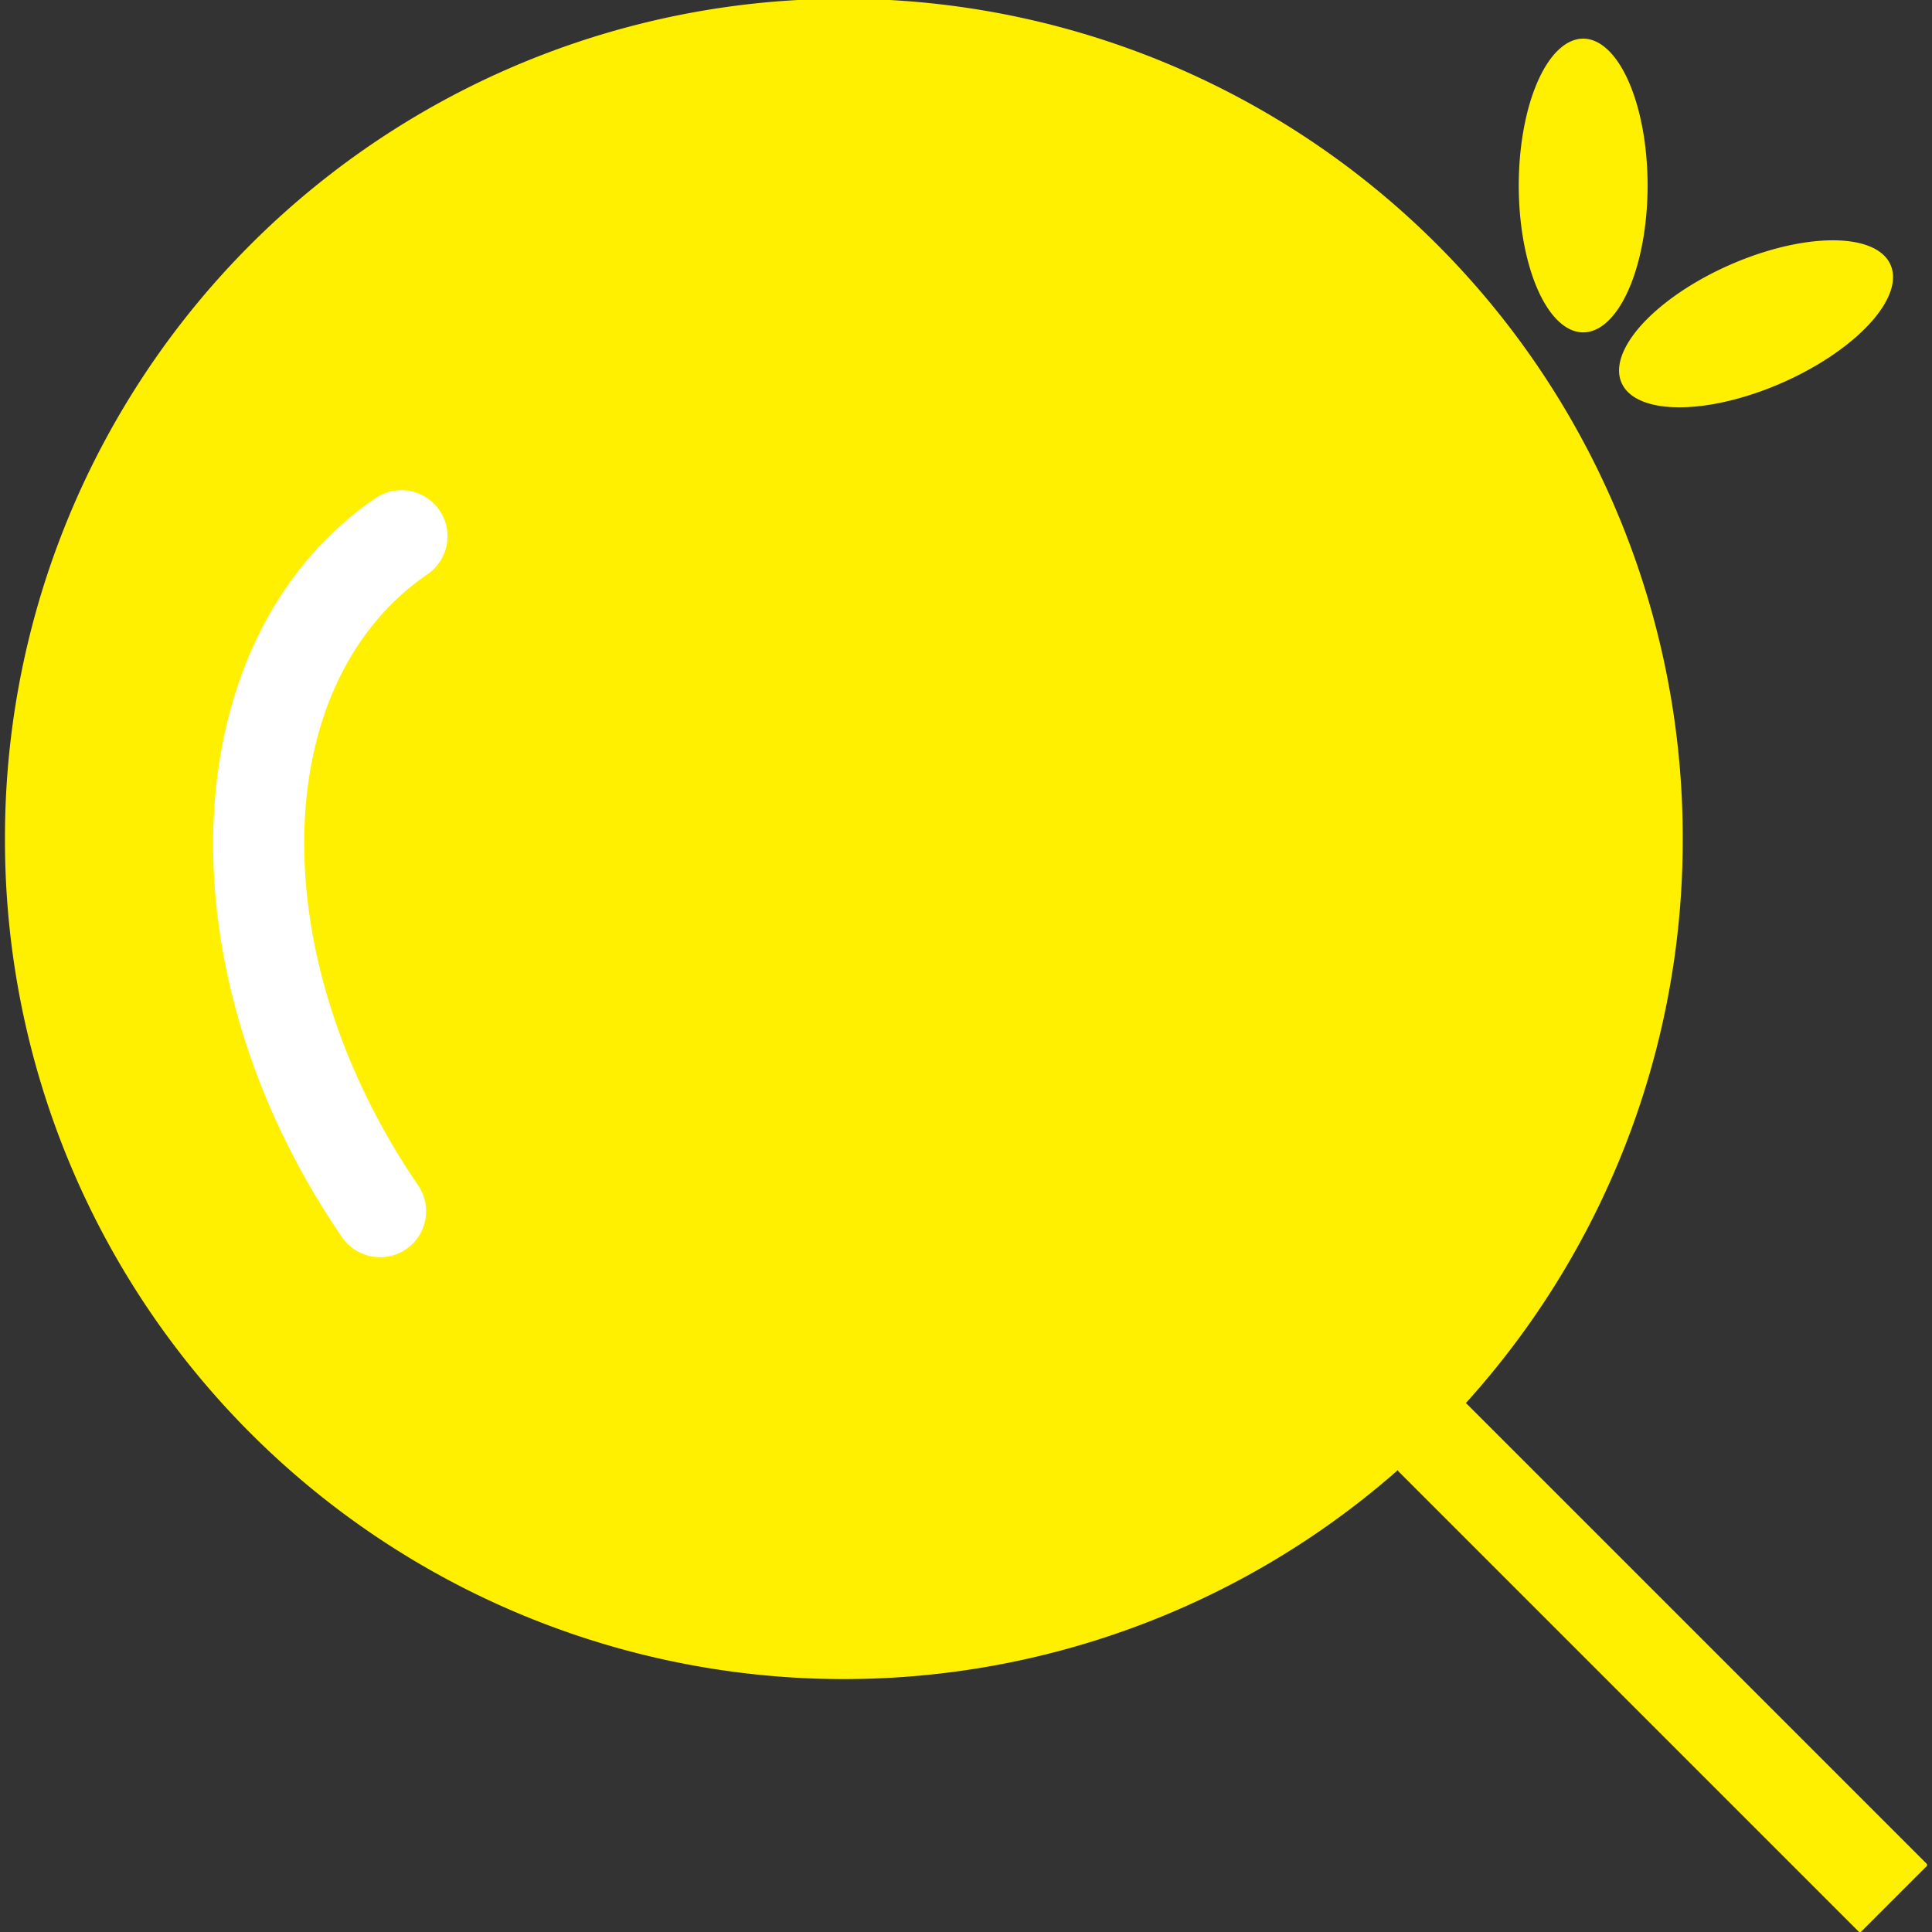 <?xml version="1.0" standalone="no"?><!DOCTYPE svg PUBLIC "-//W3C//DTD SVG 1.1//EN" "http://www.w3.org/Graphics/SVG/1.1/DTD/svg11.dtd"><svg t="1588731514208" class="icon" viewBox="0 0 1024 1024" version="1.1" xmlns="http://www.w3.org/2000/svg" p-id="844" xmlns:xlink="http://www.w3.org/1999/xlink" width="200" height="200"><rect x="0" y="0" width="1024" height="1024" fill="#333333" stroke="none"/><defs><style type="text/css"></style></defs><path d="M2.632 444.639a444.639 444.626 90 1 0 889.251 0 444.639 444.626 90 1 0-889.251 0Z" fill="#FFF000" p-id="845"></path><path d="M740.554 779.198m0.766-0.766l34.465-34.465q0.766-0.766 1.532 0l243.729 243.729q0.766 0.766 0 1.532l-34.465 34.465q-0.766 0.766-1.532 0l-243.729-243.729q-0.766-0.766 0-1.532Z" fill="#FFF000" p-id="846"></path><path d="M201.429 666.327a24.363 24.363 0 0 1-20.155-10.612C83.682 513.257 91.641 337.532 198.97 264.081a24.415 24.415 0 1 1 27.6 40.282c-85.119 58.339-87.356 203.547-5 323.795a24.391 24.391 0 0 1-20.113 38.198z" fill="#FFFFFF" p-id="847"></path><path d="M804.972 98.329a77.841 34.142 90 1 0 68.284 0 77.841 34.142 90 1 0-68.284 0Z" fill="#FFF000" p-id="848"></path><path d="M859.454 202.89a34.142 77.841 66.32 1 0 142.574-62.526 34.142 77.841 66.32 1 0-142.574 62.526Z" fill="#FFF000" p-id="849"></path></svg>